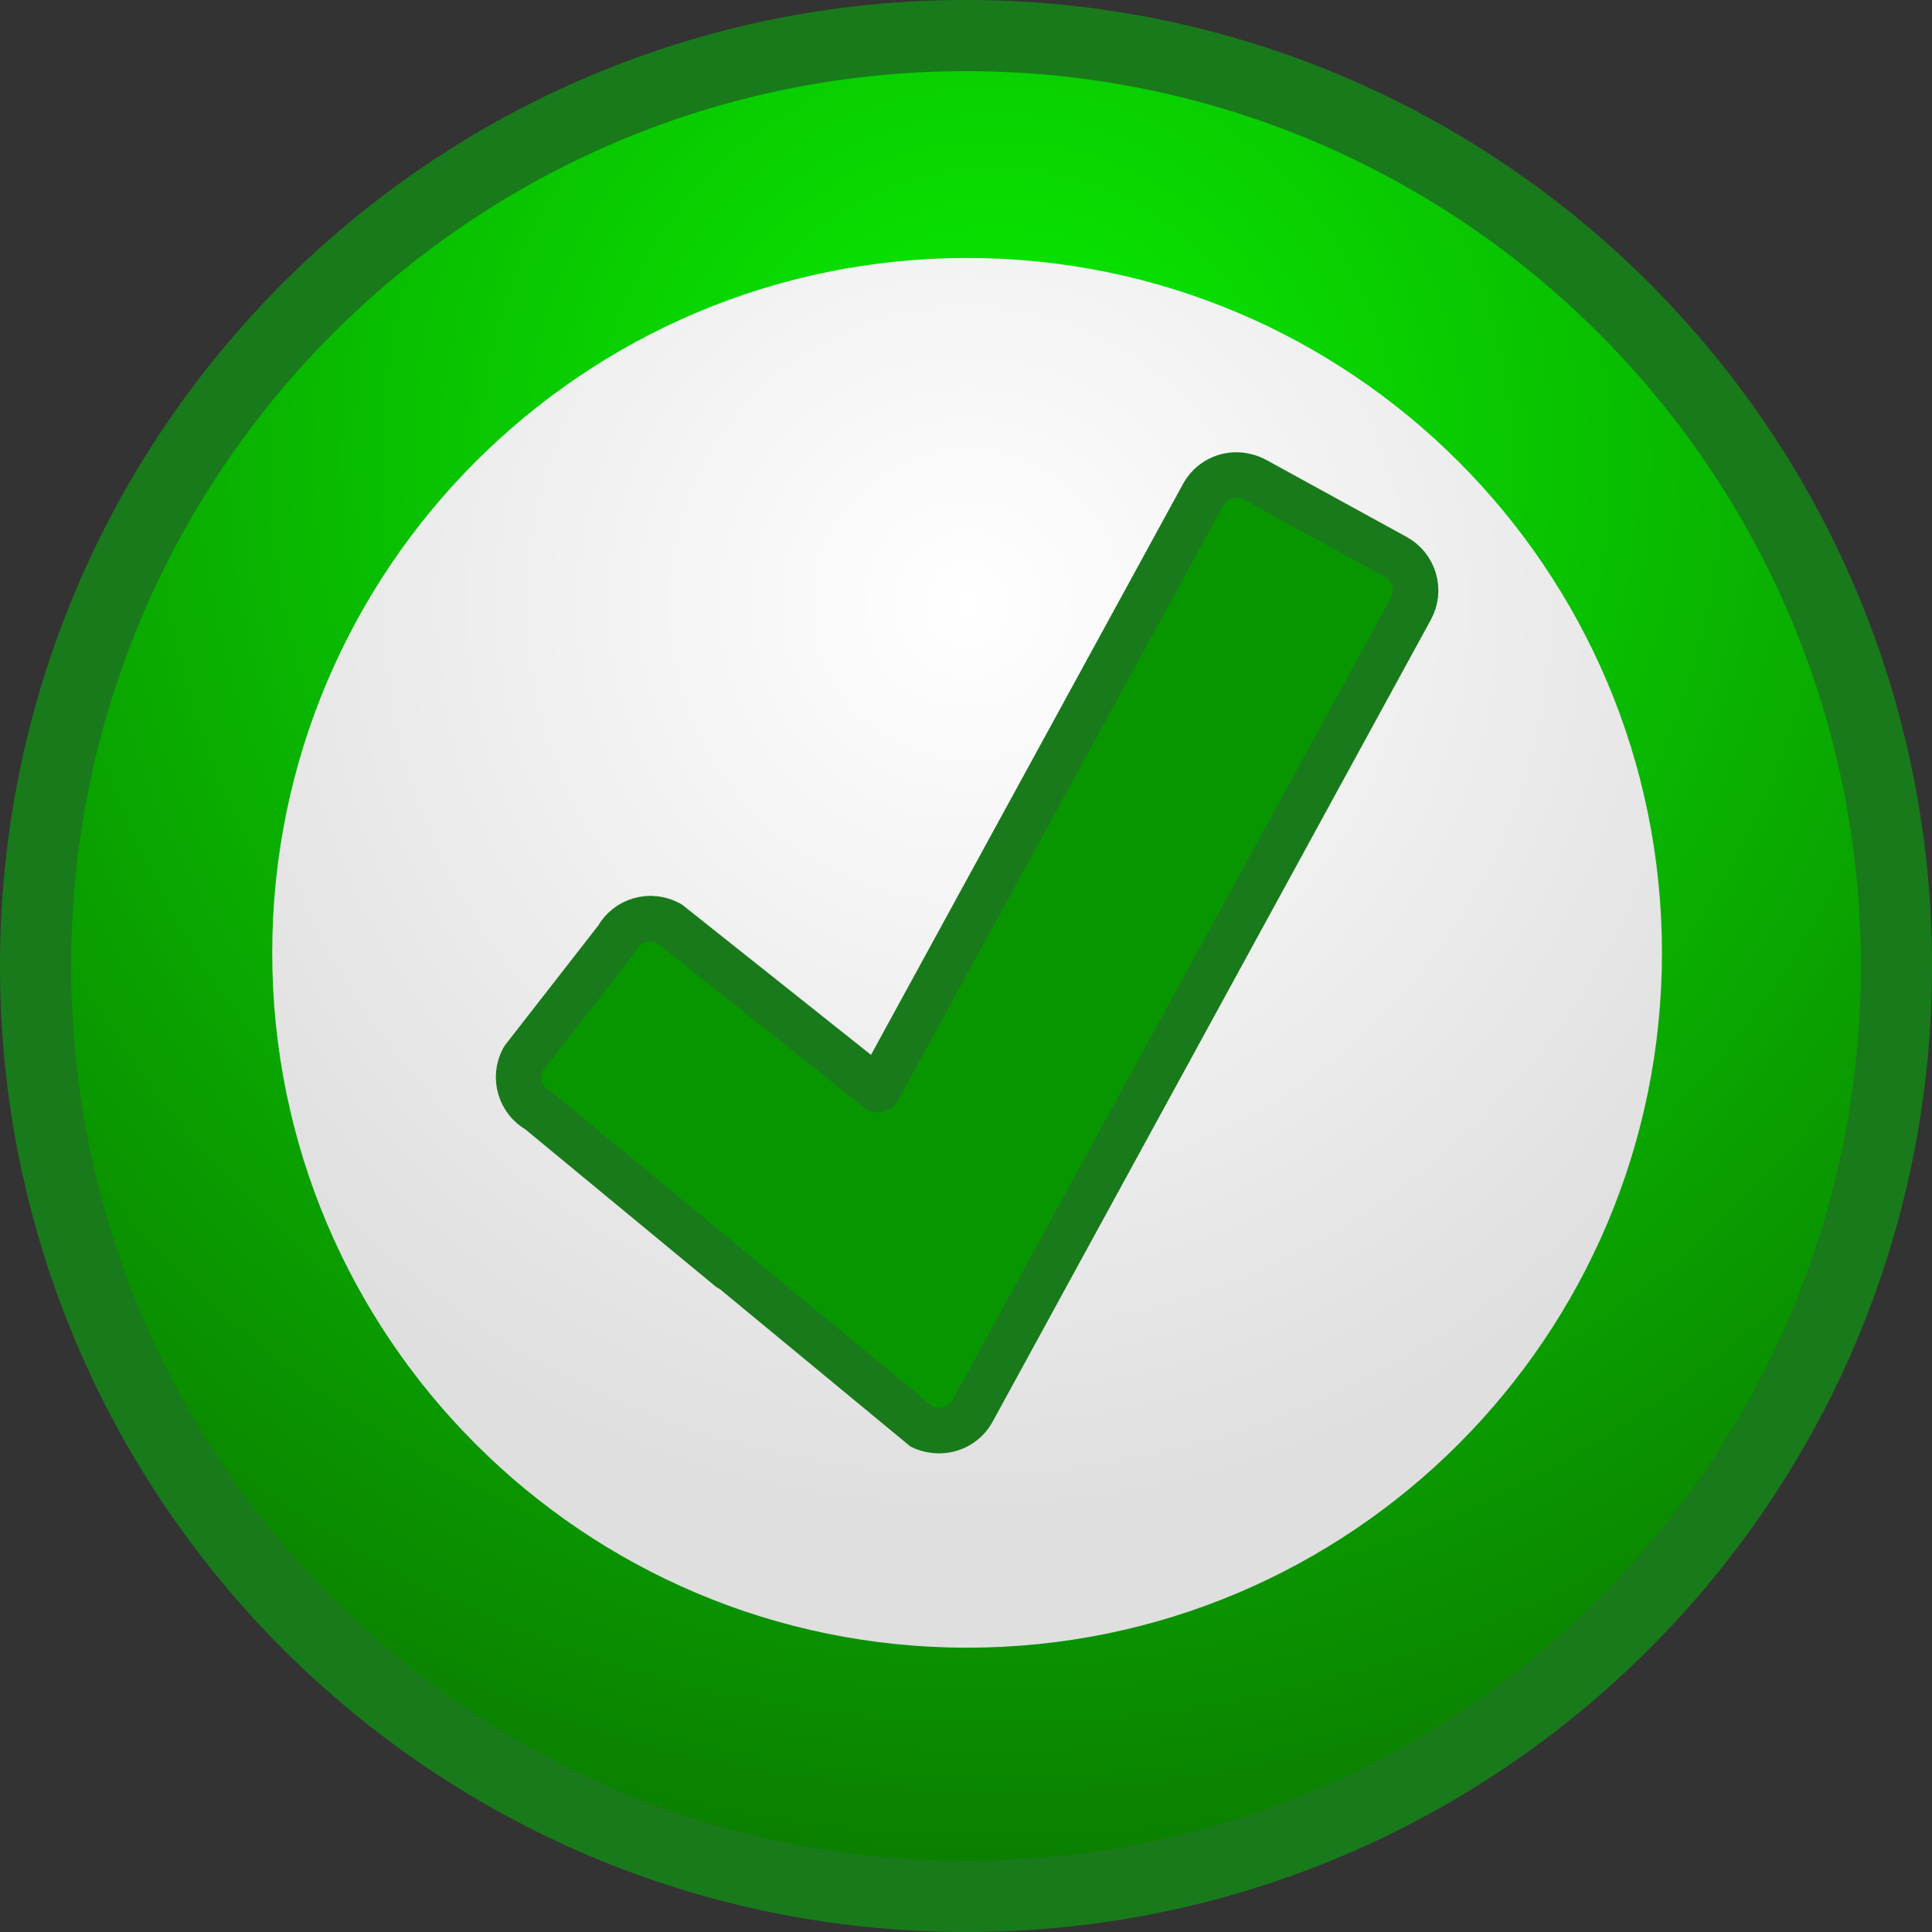 <?xml version="1.0" encoding="UTF-8" standalone="no"?>
<svg
   xmlns:dc="http://purl.org/dc/elements/1.1/"
   xmlns:cc="http://creativecommons.org/ns#"
   xmlns:rdf="http://www.w3.org/1999/02/22-rdf-syntax-ns#"
   xmlns:svg="http://www.w3.org/2000/svg"
   xmlns="http://www.w3.org/2000/svg"
   xmlns:sodipodi="http://sodipodi.sourceforge.net/DTD/sodipodi-0.dtd"
   xmlns:inkscape="http://www.inkscape.org/namespaces/inkscape"
   version="1.1"
   x="0px"
   y="0px"
   width="32"
   height="32"
   viewBox="0 0 32 32"
   id="svg2"
   inkscape:version="0.47 r22583"
   sodipodi:docname="visible.svg">
  <rect x="0" y="0" width="32" height="32" fill="#333333" stroke="none"/>
  <defs
     id="defs45">
    <inkscape:perspective
       sodipodi:type="inkscape:persp3d"
       inkscape:vp_x="0 : 24 : 1"
       inkscape:vp_y="0 : 1000 : 0"
       inkscape:vp_z="48 : 24 : 1"
       inkscape:persp3d-origin="24 : 16 : 1"
       id="perspective49" />
  </defs>
  <sodipodi:namedview
     pagecolor="#ffffff"
     bordercolor="#666666"
     borderopacity="1"
     objecttolerance="10"
     gridtolerance="10"
     guidetolerance="10"
     inkscape:pageopacity="0"
     inkscape:pageshadow="2"
     inkscape:window-width="845"
     inkscape:window-height="718"
     id="namedview43"
     showgrid="false"
     inkscape:zoom="4.9166667"
     inkscape:cx="24"
     inkscape:cy="24"
     inkscape:window-x="548"
     inkscape:window-y="28"
     inkscape:window-maximized="0"
     inkscape:current-layer="svg2" />
  <title
     id="title4">Success</title>
  <radialGradient
     id="SVGID_1_"
     cx="-20.649"
     cy="-408.359"
     r="17.25"
     gradientTransform="matrix(1.159,0,0,-0.502,48.462,-183.417)"
     gradientUnits="userSpaceOnUse">
    <stop
       offset="0"
       stop-color="#000000"
       id="stop7" />
    <stop
       offset="1"
       stop-color="#000000"
       stop-opacity="0"
       id="stop9" />
  </radialGradient>
  <radialGradient
     id="SVGID_2_"
     cx="14.442"
     cy="21.605"
     r="29.756"
     gradientTransform="matrix(0.814,0,0,-0.814,4.742,25.174)"
     gradientUnits="userSpaceOnUse">
    <stop
       offset="0"
       stop-color="#08F000"
       id="stop14" />
    <stop
       offset="1"
       stop-color="#0B7B00"
       id="stop16" />
  </radialGradient>
  <path
     d="m 31.411,16 c 0,8.511 -6.9,15.411 -15.411,15.411 C 7.489,31.411 0.589,24.511 0.589,16 l 0,0 C 0.589,7.489 7.489,0.589 16,0.589 24.511,0.59 31.411,7.489 31.411,16 l 0,0 z"
     id="path18"
     style="fill:url(#SVGID_2_);stroke:#197a1b;stroke-width:1.179" />
  <radialGradient
     id="SVGID_3_"
     cx="15.94"
     cy="12.672"
     r="18.624"
     gradientTransform="matrix(0.814,0,0,-0.814,3.051,20.32)"
     gradientUnits="userSpaceOnUse">
    <stop
       offset="0"
       stop-color="#FFFFFF"
       id="stop21" />
    <stop
       offset="1"
       stop-color="#DFDFDF"
       id="stop23" />
  </radialGradient>
  <path
     d="m 27.527,15.782 c 0,6.356 -5.153,11.509 -11.509,11.509 -6.356,0 -11.509,-5.153 -11.509,-11.509 l 0,0 c 0,-6.356 5.153,-11.509 11.509,-11.509 6.356,0 11.509,5.153 11.509,11.509 z"
     id="path25"
     style="fill:url(#SVGID_3_)" />
  <linearGradient
     id="SVGID_4_"
     gradientUnits="userSpaceOnUse"
     x1="-281.5"
     y1="420.5"
     x2="-280.5"
     y2="420.5"
     gradientTransform="matrix(0.791,0,0,0.791,-2.971,-2.218)">
    <stop
       offset="0"
       stop-color="#FFFFFF"
       id="stop28" />
    <stop
       offset="1"
       stop-color="#FFFFFF"
       stop-opacity="0"
       id="stop30" />
  </linearGradient>
  <path
     d="m 30.446,16 c 0,7.978 -6.468,14.446 -14.446,14.446 C 8.021,30.446 1.554,23.978 1.554,16 l 0,0 c 0,-7.978 6.468,-14.445 14.446,-14.445 7.979,0 14.446,6.467 14.446,14.445 l 0,0 z"
     id="path32"
     style="opacity:0.376;fill:none;stroke:url(#SVGID_4_);stroke-width:1.257" />
  <path
     d="m 20.541,7.872 c -0.246,-0.025 -0.491,0.096 -0.616,0.327 l -5.382,9.848 -3.46,-2.751 c -0.309,-0.169 -0.693,-0.06 -0.862,0.248 l -1.552,1.992 c -0.169,0.309 -0.055,0.692 0.252,0.861 0,0 6.319,5.219 6.327,5.223 0.072,0.04 0.148,0.059 0.225,0.069 0.25,0.032 0.507,-0.085 0.636,-0.322 L 23.367,10.085 C 23.537,9.777 23.423,9.393 23.115,9.224 L 20.786,7.946 C 20.709,7.904 20.622,7.881 20.541,7.872 z"
     id="path34"
     style="fill:#089600;stroke:#197a1b;stroke-width:0.756;stroke-linecap:round;stroke-linejoin:round" />
  <linearGradient
     id="SVGID_5_"
     gradientUnits="userSpaceOnUse"
     x1="-281.5"
     y1="420.5"
     x2="-280.5"
     y2="420.5"
     gradientTransform="matrix(0.791,0,0,0.791,-2.971,-2.218)">
    <stop
       offset="0"
       stop-color="#FFFFFF"
       id="stop37" />
    <stop
       offset="1"
       stop-color="#FFFFFF"
       stop-opacity="0"
       id="stop39" />
  </linearGradient>
  <path
     d="m 20.204,8.628 -2.728,5.011 -2.43,4.419 c -0.079,0.079 -0.055,0.331 -0.396,0.418 -0.237,0.061 -0.28,-0.028 -0.529,-0.188 L 11.068,15.877 c -0.339,-0.273 -0.329,-0.259 -0.571,-0.017 L 9.271,17.406 c -0.331,0.354 -0.28,0.567 0.132,0.832 0,0 5.746,4.735 5.753,4.739 0.069,0.037 0.04,0.05 0.333,0.253 0.188,0.131 0.354,-0.284 0.476,-0.506 L 22.951,9.978 C 23.109,9.688 23.097,9.692 22.805,9.532 L 20.722,8.428 c -0.301,-0.162 -0.302,-0.161 -0.518,0.2 z"
     id="path41"
     style="opacity:0.38;fill:none;stroke:url(#SVGID_5_);stroke-width:0.756;stroke-linecap:round;stroke-linejoin:round" />
</svg>
